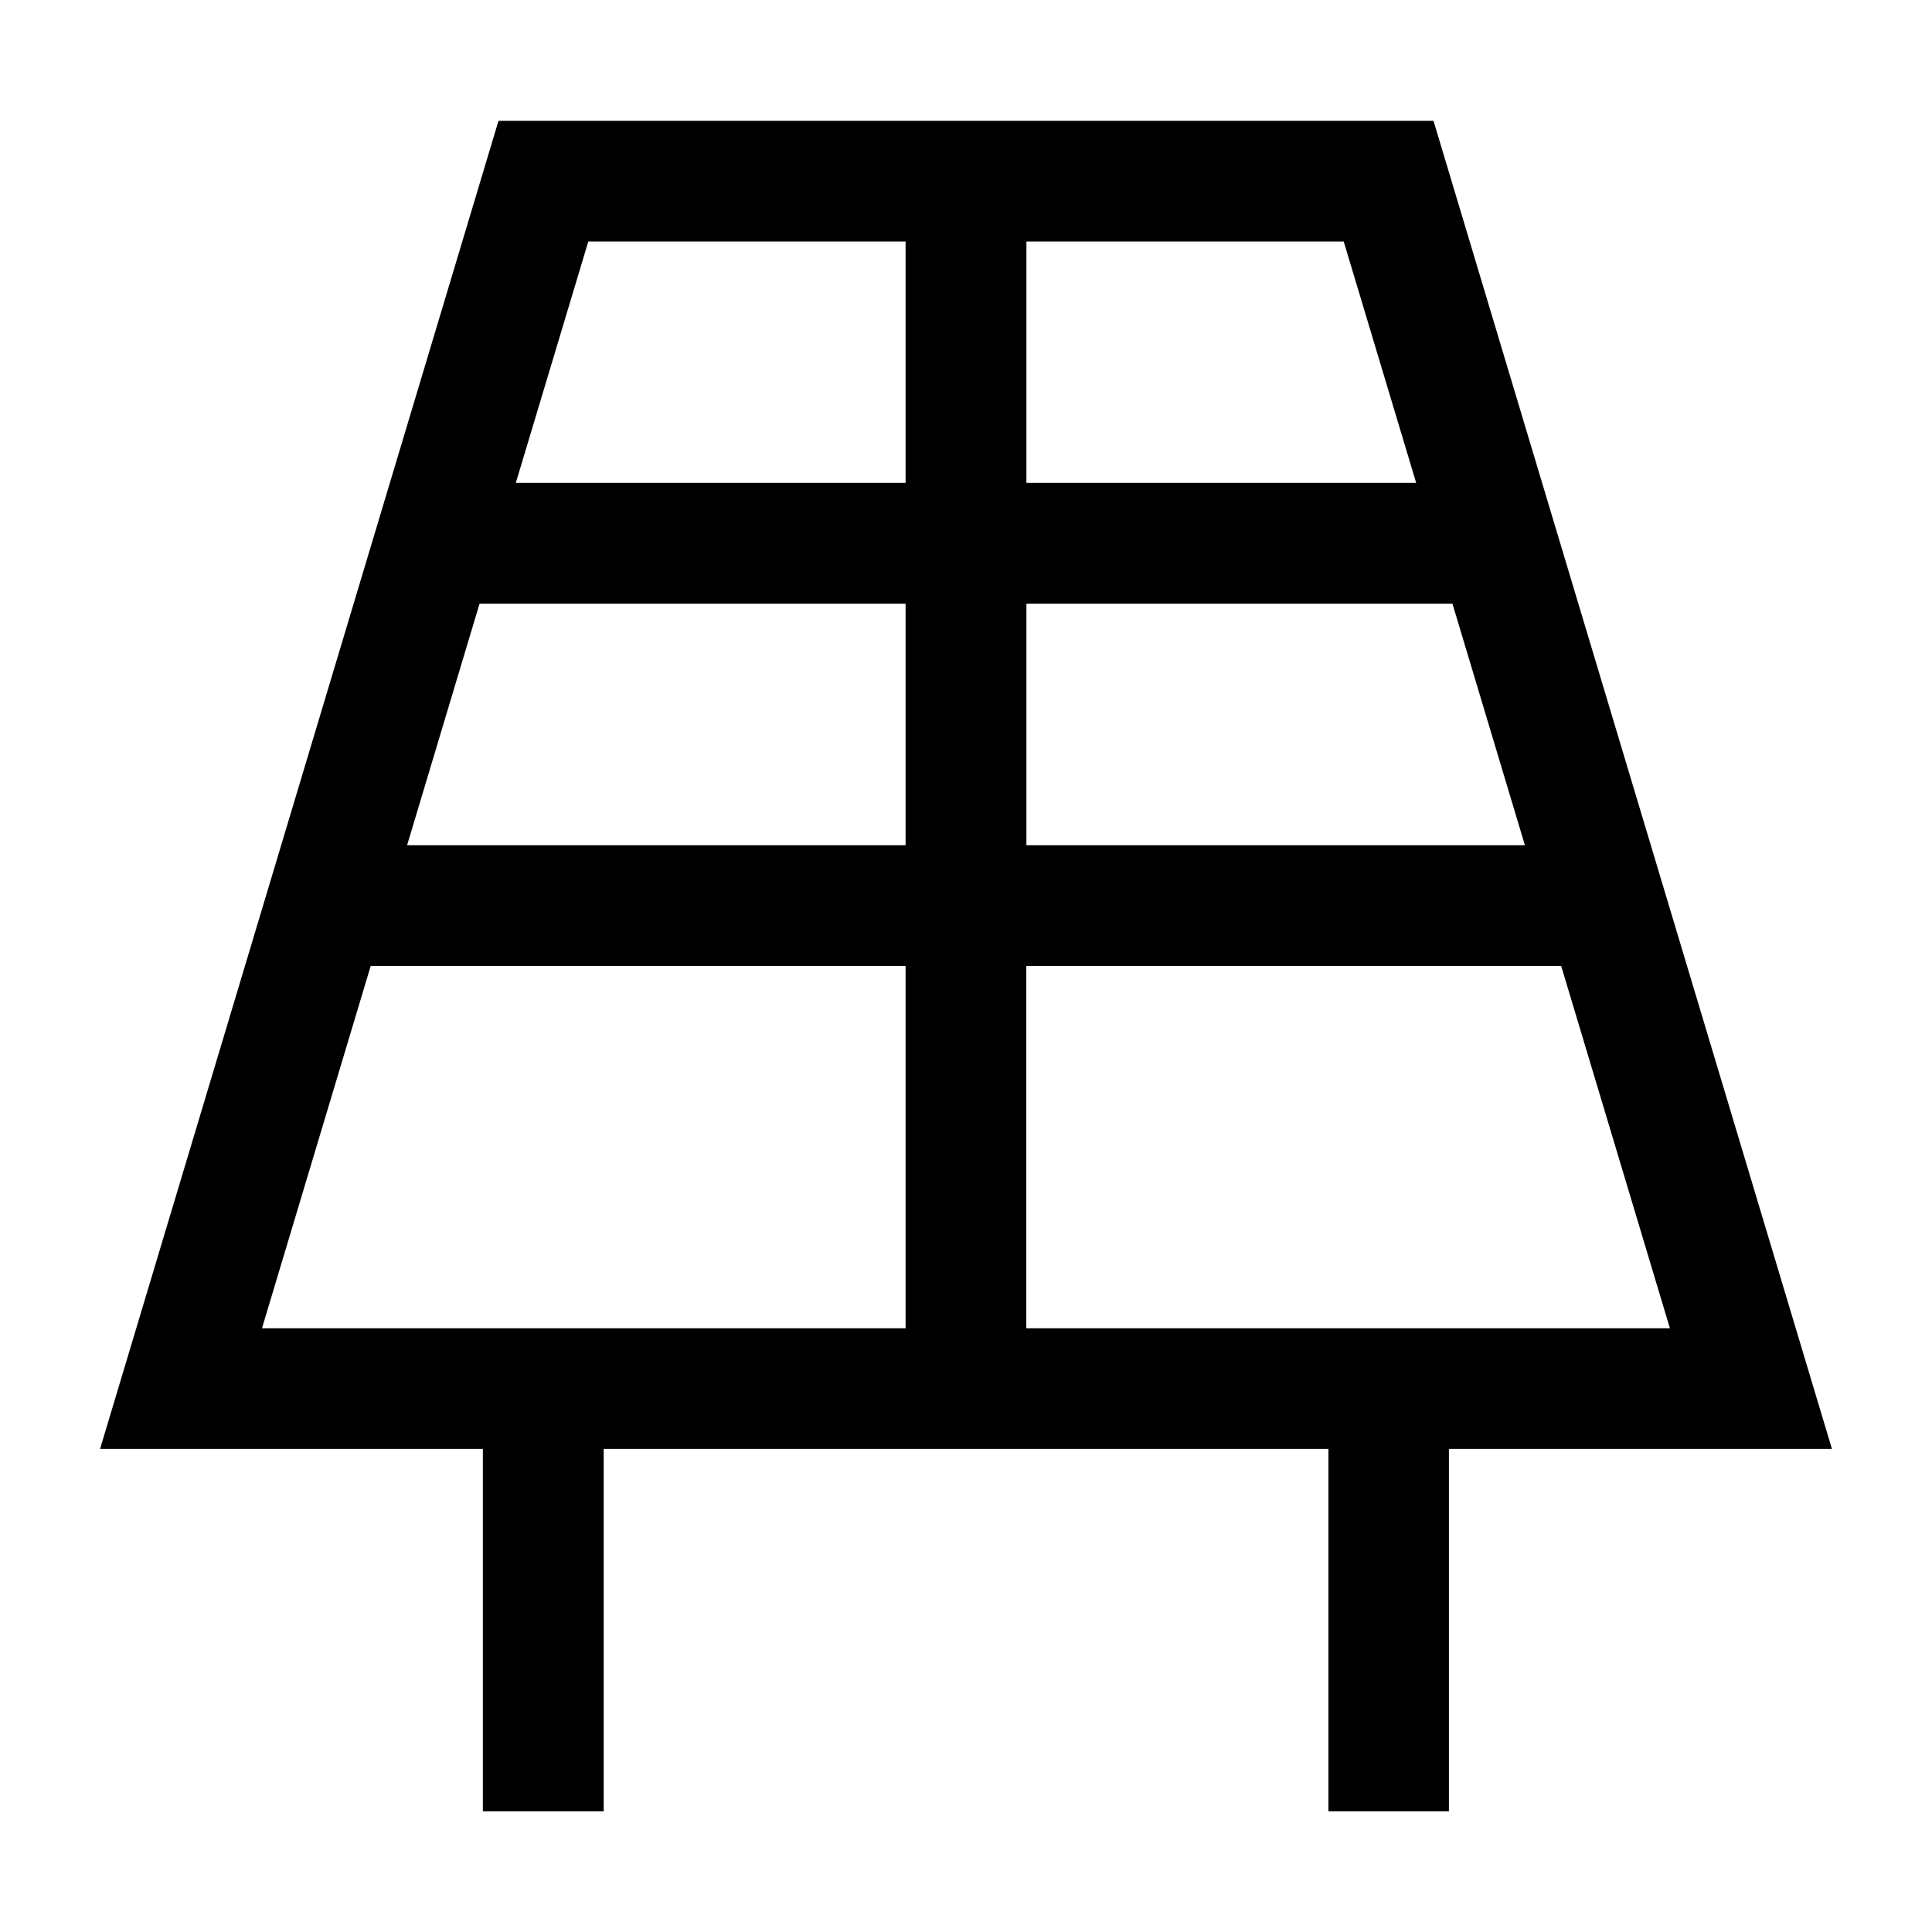 <?xml version="1.0" encoding="UTF-8"?>
<svg width="16.933mm" height="16.936mm" version="1.1" viewBox="0 0 16.933 16.936" xmlns="http://www.w3.org/2000/svg">
 <path d="m4.369 1.059-3.492 11.64h0.711 2.644v3.176h1.059v-3.176h6.352v3.176h1.056v-3.176h3.357l-3.492-11.64h-8.195zm0.787 1.058h2.781v2.115h-3.416l0.635-2.115zm3.84 0h2.781l0.635 2.115h-3.416v-2.115zm-4.793 3.174h3.734v2.117h-4.369l0.635-2.117zm4.793 0h3.734l0.635 2.117h-4.369v-2.117zm-5.746 3.175h4.687v3.176h-5.641l0.953-3.176zm5.746 0h4.687l0.953 3.176h-5.641v-3.176z" color="#000000" fill-rule="evenodd" stroke-dashoffset="5.29"/>
</svg>
